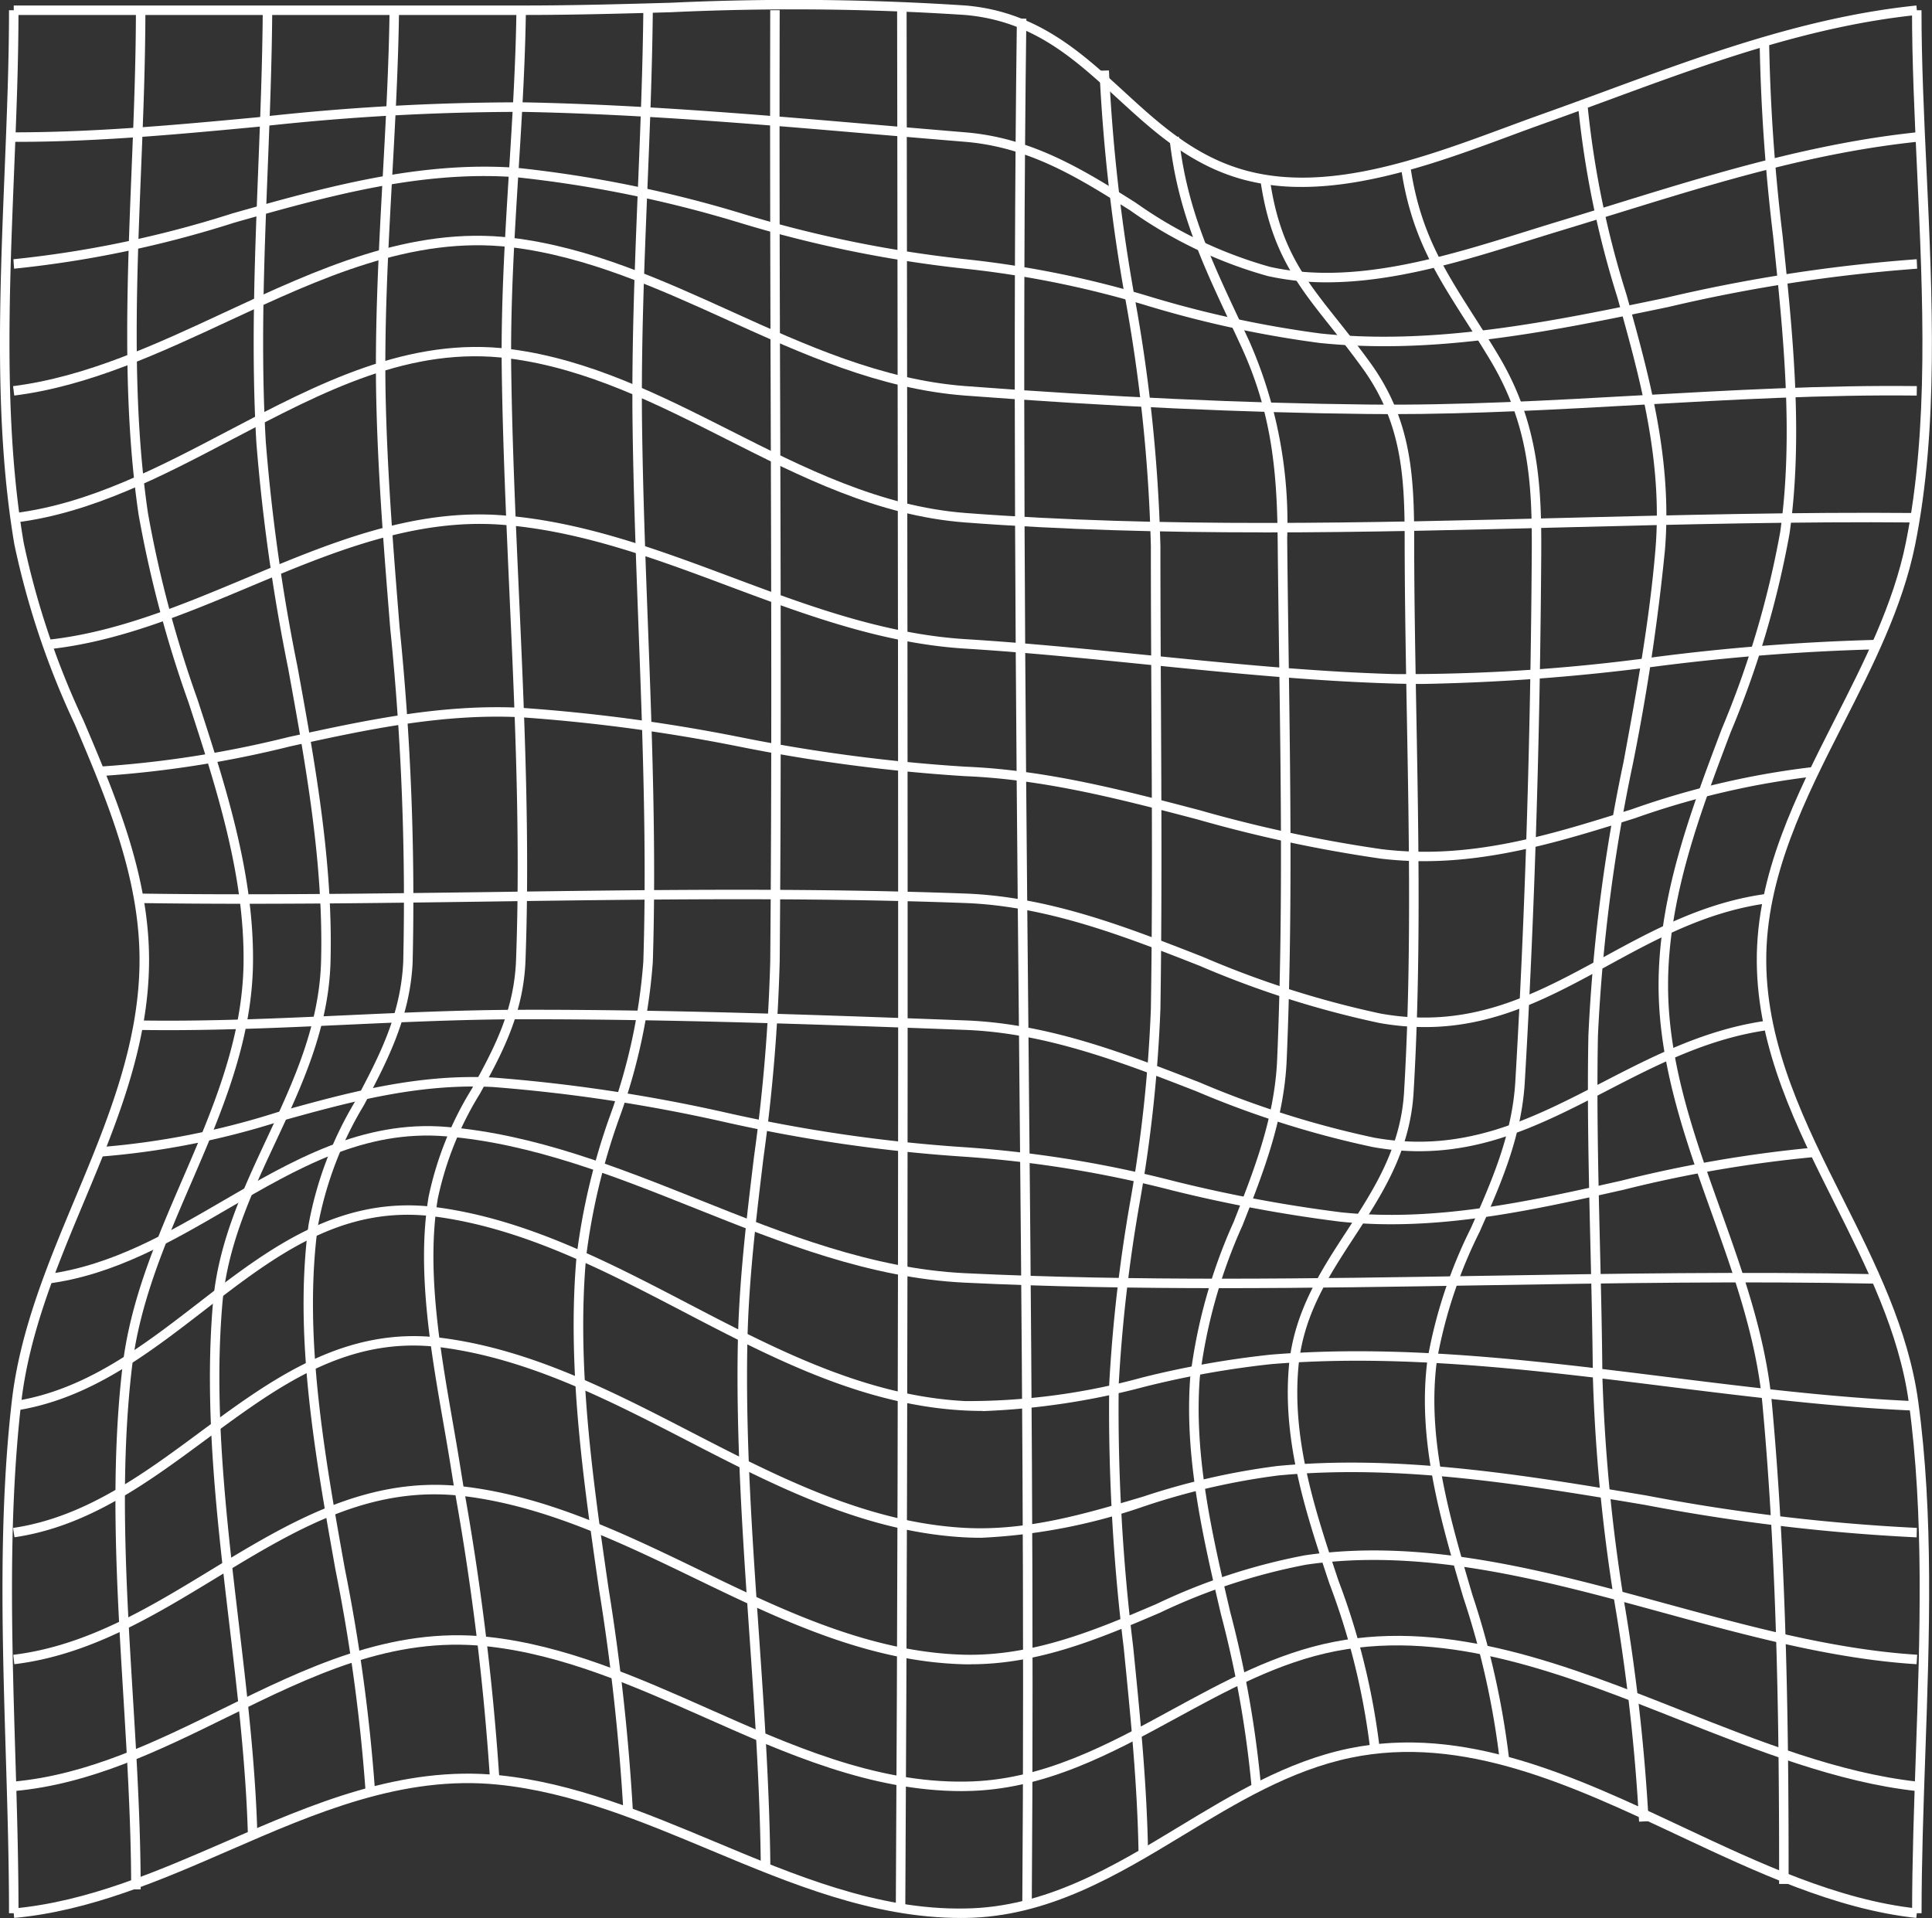 <svg xmlns="http://www.w3.org/2000/svg" xmlns:xlink="http://www.w3.org/1999/xlink" width="118.857" height="118"
     viewBox="0 0 118.857 118">
    <rect x="0" y="0" width="118.857" height="118" fill="#333333" stroke="none"/>
    <defs>
        <style>.a{fill:#fff;}.b{clip-path:url(#a);}</style>
        <clipPath id="a">
            <rect class="a" width="118.857" height="118"/>
        </clipPath>
    </defs>
    <g class="b" transform="translate(0 0)">
        <path class="a"
              d="M79.95,11.5a13.553,13.553,0,0,1-3.671-.475c-3.219-.9-5.473-2.974-7.654-4.975C65.95,3.6,63.423,1.278,59.239.92A161.588,161.588,0,0,0,41.161.752C38.2.836,35.145.921,32.185.921H.725V.338h31.46c2.952,0,6.006-.085,8.96-.169a161.7,161.7,0,0,1,18.144.17c4.383.376,7.1,2.871,9.73,5.284,2.131,1.955,4.332,3.976,7.417,4.842,5.1,1.433,10.973-.738,16.152-2.654.732-.271,1.445-.535,2.132-.779,1.325-.471,2.641-.955,3.956-1.439,6.1-2.244,12.4-4.565,19.1-5.254l.059.58c-6.621.682-12.891,2.989-18.957,5.221-1.315.484-2.634.969-3.96,1.441-.686.244-1.4.506-2.126.777-3.88,1.436-8.5,3.144-12.84,3.144"
              transform="translate(0.121 0)"/>
        <path class="a"
              d="M81.515,16.474a16.515,16.515,0,0,1-3.642-.386,27.206,27.206,0,0,1-8.453-4.03c-3.184-2.006-6.19-3.9-10.179-4.229Q56.7,7.619,54.132,7.4c-7.287-.627-14.82-1.277-22.118-1.412A145.629,145.629,0,0,0,15.8,6.9c-4.854.458-9.872.932-14.856.932H.725V7.247c5.024,0,10.105-.466,15.017-.929A144.962,144.962,0,0,1,32.024,5.4c7.317.136,14.862.786,22.158,1.415q2.565.22,5.107.434c4.131.341,7.339,2.362,10.442,4.316A26.761,26.761,0,0,0,78,15.52c5.11,1.151,10.762-.615,15.751-2.173.683-.213,1.355-.423,2.015-.623q1.669-.506,3.327-1.02c6-1.857,12.213-3.775,18.678-4.456l.062.58c-6.411.675-12.315,2.5-18.567,4.434q-1.662.513-3.331,1.022c-.659.2-1.329.408-2.011.62-3.91,1.222-8.225,2.57-12.412,2.57"
              transform="translate(0.121 0.895)"/>
        <path class="a"
              d="M85.039,19.838a38.148,38.148,0,0,1-3.978-.2,66.564,66.564,0,0,1-10.449-2.245A60.885,60.885,0,0,0,59.245,15.07,74.906,74.906,0,0,1,45.39,12.244a73.844,73.844,0,0,0-13.732-2.8c-5.93-.442-11.73,1.2-17.344,2.788A66.626,66.626,0,0,1,.748,15.07l-.04-.582a66.226,66.226,0,0,0,13.448-2.813c5.663-1.6,11.521-3.251,17.546-2.809a74.25,74.25,0,0,1,13.842,2.816,74.5,74.5,0,0,0,13.746,2.806,61.405,61.405,0,0,1,11.477,2.342,66.1,66.1,0,0,0,10.357,2.227c7.094.745,14.3-.752,21.274-2.205a98.307,98.307,0,0,1,15.4-2.364l.027.582a97.7,97.7,0,0,0-15.3,2.355c-5.721,1.19-11.6,2.414-17.477,2.414"
              transform="translate(0.118 1.461)"/>
        <path class="a"
              d="M85.429,23.411q-.7,0-1.409-.008c-7.559-.08-15.894-.462-24.773-1.134-5.241-.4-10-2.558-14.607-4.647-4.235-1.921-8.614-3.908-13.31-4.478-6.065-.731-11.811,1.942-17.368,4.531-4.243,1.977-8.63,4.02-13.2,4.594l-.072-.58c4.475-.561,8.82-2.584,13.022-4.542,5.632-2.623,11.455-5.335,17.686-4.581,4.785.58,9.2,2.587,13.479,4.526,4.559,2.068,9.273,4.208,14.411,4.595,8.866.672,17.188,1.053,24.734,1.134,5.607.063,11.3-.259,16.8-.567,5.561-.313,11.312-.634,16.987-.567l-.007.583c-5.658-.066-11.4.254-16.949.566-5.051.283-10.26.576-15.428.576"
              transform="translate(0.115 2.067)"/>
        <path class="a"
              d="M77.561,29.711c-6.139,0-12.278-.153-18.328-.611-5.366-.408-10.117-2.814-14.712-5.141-4.2-2.126-8.539-4.324-13.293-4.944-6.1-.8-11.427,2.006-17.065,4.97C9.927,26.213,5.549,28.516.854,29.1l-.071-.578c4.589-.57,8.919-2.847,13.108-5.05,5.471-2.876,11.129-5.849,17.412-5.032,4.853.633,9.24,2.854,13.483,5,4.544,2.3,9.241,4.68,14.491,5.079,12.159.925,24.709.605,36.845.3,7.086-.178,14.409-.363,21.553-.3l-.006.583c-7.131-.065-14.452.119-21.532.3-6.12.155-12.348.313-18.577.313"
              transform="translate(0.13 3.042)"/>
        <path class="a"
              d="M87.127,37.569q-.889,0-1.778-.026c-5.073-.149-10.228-.668-15.214-1.169-3.668-.37-7.46-.751-11.184-.981-5.109-.317-9.908-2.112-14.551-3.849-4.462-1.669-9.077-3.395-13.913-3.769-5.435-.422-10.572,1.731-15.537,3.814-3.977,1.669-8.089,3.393-12.4,3.845l-.061-.58c4.228-.443,8.3-2.152,12.238-3.8,5.03-2.11,10.229-4.3,15.808-3.858C35.449,27.577,40.1,29.317,44.6,31c4.6,1.721,9.36,3.5,14.383,3.812,3.733.23,7.533.612,11.2.982,4.976.5,10.122,1.018,15.172,1.166a113.435,113.435,0,0,0,15.986-1.039,132.964,132.964,0,0,1,13.68-1.067l.006.583a133.15,133.15,0,0,0-13.62,1.062,127.458,127.458,0,0,1-14.29,1.069"
              transform="translate(0.413 4.511)"/>
        <path class="a"
              d="M86.742,46.782a22.179,22.179,0,0,1-2.675-.16,85.347,85.347,0,0,1-11.3-2.421c-4.607-1.207-9.369-2.456-14.252-2.65a103.573,103.573,0,0,1-13.95-1.829,105.823,105.823,0,0,0-13.459-1.8c-4.857-.227-9.557.8-14.108,1.795A65.9,65.9,0,0,1,5.2,41.552l-.021-.583A65.641,65.641,0,0,0,16.87,39.149c4.588-1,9.33-2.04,14.259-1.808a106.141,106.141,0,0,1,13.535,1.808,103.148,103.148,0,0,0,13.87,1.819c4.948.2,9.741,1.453,14.378,2.669a85.054,85.054,0,0,0,11.225,2.406c5.461.662,10.291-.854,15.4-2.458a51.011,51.011,0,0,1,11.308-2.616l.045.581a50.637,50.637,0,0,0-11.178,2.591c-4.147,1.3-8.413,2.64-12.974,2.64"
              transform="translate(0.861 6.201)"/>
        <path class="a"
              d="M86.454,55.387a15.856,15.856,0,0,1-2.827-.257,59.175,59.175,0,0,1-11.036-3.514c-4.6-1.805-9.361-3.672-14.426-3.861-9.72-.363-19.591-.226-29.136-.093-7.129.1-14.5.2-21.755.093l.009-.583c7.242.107,14.613,0,21.737-.093,9.551-.134,19.43-.269,29.166.093,5.163.194,9.969,2.078,14.616,3.9A58.787,58.787,0,0,0,83.73,54.557c5.53.985,9.5-1.179,13.709-3.472,3.072-1.677,6.249-3.409,10.15-3.91l.073.578c-3.791.486-6.919,2.192-9.943,3.843-3.557,1.941-6.951,3.791-11.264,3.791"
              transform="translate(1.209 7.802)"/>
        <path class="a"
              d="M86.1,61.973a16.166,16.166,0,0,1-2.861-.259,58.938,58.938,0,0,1-10.85-3.43c-4.54-1.766-9.234-3.591-14.226-3.776C49.24,54.175,40,53.843,30.8,53.854c-3.551.009-7.158.175-10.645.334-4.219.195-8.581.394-12.883.321l.01-.583c4.284.073,8.635-.126,12.846-.32,3.494-.16,7.107-.325,10.671-.335,9.193-.021,18.454.321,27.385.654,5.089.19,9.83,2.033,14.414,3.816a58.479,58.479,0,0,0,10.742,3.4c5.529.984,9.666-1.151,14.047-3.414,3.125-1.614,6.357-3.284,10.2-3.8l.078.577c-3.739.5-6.925,2.148-10.006,3.741-3.692,1.907-7.217,3.727-11.556,3.727"
              transform="translate(1.209 8.854)"/>
        <path class="a"
              d="M84.731,65.876a29.948,29.948,0,0,1-3.159-.162,88.858,88.858,0,0,1-10.259-1.906,70.574,70.574,0,0,0-12.8-2.085,95.467,95.467,0,0,1-14.931-2.167,99.6,99.6,0,0,0-14.116-2.123c-4.638-.241-8.954.955-13.133,2.118A48.8,48.8,0,0,1,5.2,61.723l-.024-.583a48.412,48.412,0,0,0,11-2.149C20.4,57.815,24.765,56.6,29.5,56.852a99.918,99.918,0,0,1,14.2,2.132A95.021,95.021,0,0,0,58.536,61.14a71.007,71.007,0,0,1,12.905,2.1,88.433,88.433,0,0,0,10.192,1.9c5.842.619,11.638-.686,17.243-1.944a78.644,78.644,0,0,1,11.977-2.049l.038.582A78.229,78.229,0,0,0,99,63.759c-4.645,1.044-9.421,2.117-14.272,2.117"
              transform="translate(0.861 9.444)"/>
        <path class="a"
              d="M74.721,69.378c-5.279,0-10.572-.085-15.808-.341-5.81-.282-11.253-2.454-16.516-4.553-4.926-1.966-10.02-4-15.366-4.447C21.992,59.615,17.92,61.989,13.6,64.5c-3.431,2-6.979,4.065-11.051,4.595l-.075-.578C6.435,68,9.93,65.968,13.311,64c4.2-2.449,8.557-4.986,13.77-4.542,5.432.456,10.567,2.505,15.533,4.486,5.219,2.082,10.616,4.235,16.328,4.512,10.59.513,21.428.336,31.91.162,7.938-.133,16.147-.269,24.19-.1l-.012.583c-8.032-.167-16.235-.031-24.169.1-5.313.087-10.72.177-16.139.177"
              transform="translate(0.412 9.874)"/>
        <path class="a"
              d="M60.32,76.236q-.539,0-1.079-.027c-6.275-.315-11.9-3.246-17.332-6.079-4.83-2.519-9.827-5.124-15.226-5.845C20.9,63.508,16.776,66.7,12.412,70.07,8.954,72.742,5.379,75.5.865,76.207l-.091-.577c4.367-.679,7.882-3.395,11.281-6.021,4.266-3.3,8.679-6.707,14.7-5.9,5.5.735,10.544,3.365,15.419,5.906,5.381,2.806,10.945,5.706,17.093,6.015a40.613,40.613,0,0,0,10.892-1.455,57.546,57.546,0,0,1,7.867-1.4c8.05-.667,16.373.372,24.419,1.373,5.021.624,10.211,1.271,15.235,1.486l-.026.583c-5.047-.217-10.25-.864-15.282-1.49-8.018-1-16.308-2.032-24.3-1.37a57.112,57.112,0,0,0-7.786,1.391,45.406,45.406,0,0,1-9.973,1.5"
              transform="translate(0.129 10.569)"/>
        <path class="a"
              d="M60.218,82.892q-.479,0-.963-.024c-6.2-.328-11.744-3.19-17.1-5.957-4.791-2.474-9.744-5.03-15.112-5.731-5.794-.757-10.021,2.371-14.5,5.681-3.549,2.624-7.218,5.337-11.767,6L.69,82.287c4.4-.645,8.013-3.313,11.5-5.894,4.372-3.234,8.89-6.576,14.922-5.791,5.47.714,10.468,3.295,15.3,5.791,5.306,2.738,10.792,5.572,16.868,5.892,3.8.195,7.422-.878,10.923-1.922a43.659,43.659,0,0,1,8.27-1.887c7.563-.722,15.255.567,22.695,1.815a119.559,119.559,0,0,0,16.643,1.994l-.014.583a120.031,120.031,0,0,1-16.726-2c-7.4-1.242-15.057-2.524-22.542-1.809a43.2,43.2,0,0,0-8.16,1.866,35.588,35.588,0,0,1-10.157,1.97"
              transform="translate(0.115 11.716)"/>
        <path class="a"
              d="M59.624,89.373q-.18,0-.36,0c-5.966-.132-11.374-2.746-16.6-5.274-4.549-2.2-9.254-4.475-14.278-5.077-5.795-.688-10.38,2.1-15.235,5.057C9.324,86.406,5.369,88.814.765,89.367L.7,88.788c4.478-.538,8.377-2.913,12.148-5.211,4.726-2.878,9.618-5.857,15.607-5.137,5.121.612,9.87,2.909,14.462,5.129,5.173,2.5,10.523,5.087,16.362,5.216,4.233.073,8.043-1.538,11.738-3.117a37.286,37.286,0,0,1,9.14-3c7.377-1.087,14.91.976,22.192,2.966,5.1,1.392,10.369,2.834,15.481,3.15l-.037.583c-5.171-.321-10.471-1.77-15.6-3.171-7.222-1.974-14.691-4.013-21.954-2.952a36.911,36.911,0,0,0-9,2.959c-3.647,1.558-7.416,3.167-11.619,3.167"
              transform="translate(0.116 13.02)"/>
        <path class="a"
              d="M59.064,95.856c-5.616,0-10.807-2.3-15.83-4.533-4.3-1.906-8.738-3.879-13.4-4.376-5.838-.627-10.77,1.8-15.992,4.366C9.724,93.337,5.467,95.429.755,95.853L.7,95.272c4.6-.414,8.811-2.483,12.88-4.482,5.067-2.49,10.308-5.064,16.312-4.425,4.752.508,9.239,2.5,13.576,4.423,5.028,2.231,10.242,4.569,15.8,4.482,4.692-.048,8.755-2.264,12.685-4.407,3.149-1.718,6.4-3.494,10.008-4.193,7.18-1.4,14.42,1.473,21.421,4.244,4.762,1.886,9.687,3.836,14.459,4.358l-.063.578c-4.85-.531-9.813-2.5-14.612-4.394-6.921-2.739-14.081-5.573-21.093-4.215-3.515.682-6.73,2.436-9.841,4.133-3.993,2.177-8.122,4.429-12.959,4.478h-.208"
              transform="translate(0.117 14.339)"/>
        <path class="a"
              d="M59.008,102.721c-5.435,0-10.509-2.121-15.419-4.174-4.195-1.754-8.533-3.569-13.048-4.028-5.881-.606-11.3,1.76-16.542,4.04-4.218,1.836-8.581,3.734-13.245,4.16L.7,102.138c4.57-.416,8.889-2.3,13.066-4.113,5.307-2.311,10.8-4.7,16.833-4.086,4.6.469,8.979,2.3,13.213,4.07,4.935,2.064,10.035,4.232,15.45,4.128,4.952-.063,9.123-2.59,13.158-5.033,3.261-1.977,6.632-4.02,10.443-4.811,7.11-1.475,13.932,1.727,20.527,4.826,4.7,2.211,9.564,4.5,14.446,5.019l-.063.581c-4.977-.535-9.885-2.841-14.631-5.072-6.507-3.059-13.234-6.225-20.159-4.783-3.713.77-7.042,2.787-10.26,4.737-4.1,2.484-8.342,5.053-13.453,5.119h-.264"
              transform="translate(0.117 15.279)"/>
        <path class="a"
              d="M102.812,117.618h-.583c0-3.2.118-6.553.231-9.794.252-7.218.513-14.679-.433-21.625-.591-4.336-2.615-8.369-4.572-12.27-2.332-4.651-4.745-9.459-4.781-14.847s2.425-10.23,4.8-14.91c1.774-3.486,3.607-7.092,4.369-10.87,1.426-7.081,1.053-15.111.694-22.875-.161-3.455-.313-6.719-.313-9.886h.583c0,3.153.15,6.411.311,9.859.362,7.8.736,15.865-.7,23.018-.777,3.857-2.629,7.5-4.42,11.02-2.349,4.617-4.777,9.393-4.742,14.642s2.416,10,4.72,14.588c1.978,3.943,4.023,8.021,4.628,12.453.953,6.995.692,14.483.437,21.724-.112,3.236-.23,6.583-.23,9.774"
              transform="translate(15.404 0.09)"/>
        <path class="a"
              d="M95.491,115.553h-.583c.009-8.987-.1-19.522-1.026-29.526-.373-4.055-1.778-7.983-3.136-11.781-1.6-4.465-3.248-9.082-3.253-13.961-.006-5.493,1.971-10.721,3.881-15.778a57.8,57.8,0,0,0,3.6-12.12c.84-5.972.194-12.181-.431-18.184a115.91,115.91,0,0,1-.834-12.078h.583a115.656,115.656,0,0,0,.83,12.017c.629,6.039,1.279,12.283.429,18.326a58.253,58.253,0,0,1-3.63,12.245c-1.893,5.008-3.85,10.186-3.844,15.57,0,4.778,1.639,9.347,3.219,13.766,1.37,3.832,2.787,7.8,3.167,11.923.924,10.027,1.038,20.58,1.029,29.58"
              transform="translate(14.543 0.353)"/>
        <path class="a"
              d="M87,111.16a120.405,120.405,0,0,0-1.4-12.833,106.91,106.91,0,0,1-1.444-14.584c-.021-2.652-.086-5.353-.148-7.964-.1-4.26-.209-8.666-.125-13a104.379,104.379,0,0,1,2.161-16.811c.788-4.279,1.6-8.7,1.965-13.108.449-5.475-.97-10.56-2.344-15.478A58.276,58.276,0,0,1,83.242,5.536l.582-.04A57.828,57.828,0,0,0,86.23,17.228c1.387,4.967,2.82,10.1,2.363,15.682a132.782,132.782,0,0,1-1.973,13.165,104.106,104.106,0,0,0-2.15,16.717c-.084,4.32.022,8.719.125,12.973.062,2.615.127,5.317.148,7.973a106.632,106.632,0,0,0,1.438,14.5,120.821,120.821,0,0,1,1.408,12.894Z"
              transform="translate(13.836 0.914)"/>
        <path class="a"
              d="M80.01,107.1a50.5,50.5,0,0,0-2.269-10.253c-1.406-4.777-2.862-9.716-2.194-14.691a29.558,29.558,0,0,1,2.666-8.039C79.46,71.3,80.75,68.4,80.943,65.1c.6-10.169.938-21.079,1.011-32.425.029-4.318-.143-7.942-2.58-11.993-.512-.85-1.005-1.623-1.473-2.357-1.921-3.012-3.438-5.391-4.02-9.642l.577-.078c.566,4.124,2.053,6.455,3.934,9.407.471.737.967,1.515,1.481,2.371,2.511,4.174,2.692,8.038,2.664,12.3-.073,11.358-.414,22.277-1.012,32.458-.2,3.4-1.511,6.355-2.779,9.213a29.151,29.151,0,0,0-2.622,7.881c-.651,4.851.786,9.73,2.176,14.448a51.043,51.043,0,0,1,2.292,10.375Z"
              transform="translate(12.28 1.431)"/>
        <path class="a"
              d="M73.24,106.026a43.253,43.253,0,0,0-2.5-10.153c-1.427-4.279-2.9-8.7-2.5-13.348.293-3.346,1.949-5.884,3.55-8.338,1.639-2.509,3.331-5.1,3.537-8.565.455-7.639.311-15.5.173-23.107-.065-3.58-.133-7.284-.136-10.9,0-3.929-.2-7.2-2.583-10.515-.7-.97-1.349-1.79-1.98-2.583-2.061-2.594-3.688-4.642-4.311-9l.577-.082c.6,4.2,2.106,6.1,4.19,8.72.636.8,1.291,1.625,2,2.606,2.488,3.458,2.688,6.819,2.693,10.854,0,3.613.071,7.313.136,10.891.139,7.617.282,15.491-.174,23.152-.215,3.616-1.951,6.278-3.63,8.85-1.634,2.5-3.178,4.869-3.458,8.07-.394,4.524,1.064,8.891,2.472,13.113a43.678,43.678,0,0,1,2.53,10.292Z"
              transform="translate(11.051 1.568)"/>
        <path class="a"
              d="M66.76,108.92a65.093,65.093,0,0,0-1.9-10.8c-1.111-4.754-2.26-9.67-1.89-14.586a32.9,32.9,0,0,1,2.672-9.558c1.24-3.15,2.523-6.407,2.675-10,.353-8.257.234-16.721.119-24.907-.033-2.39-.066-4.777-.089-7.157-.041-4.38-.435-7.892-2.269-11.853-.216-.468-.429-.924-.64-1.373-1.759-3.754-3.278-6.995-3.749-11.418l.58-.062c.461,4.327,1.96,7.527,3.7,11.233.211.45.426.906.643,1.375a27.624,27.624,0,0,1,2.322,12.092c.022,2.38.056,4.766.089,7.156.115,8.193.234,16.665-.119,24.938-.157,3.686-1.458,6.989-2.715,10.185a32.4,32.4,0,0,0-2.633,9.389c-.364,4.826.774,9.7,1.876,14.409a65.592,65.592,0,0,1,1.909,10.9Z"
              transform="translate(10.254 1.199)"/>
        <path class="a"
              d="M60.405,113.48c-.064-4.264-.5-8.586-.918-12.764A120.059,120.059,0,0,1,58.6,84.529a94.8,94.8,0,0,1,1.272-11.112,87.144,87.144,0,0,0,1.29-11.97c.1-6.245.064-12.6.033-18.746-.016-3.235-.034-6.469-.033-9.7a98.251,98.251,0,0,0-1.588-15.315A108.1,108.1,0,0,1,58,3.731l.583-.015A107.549,107.549,0,0,0,60.149,17.6a98.686,98.686,0,0,1,1.6,15.4c0,3.232.016,6.464.033,9.7.031,6.148.063,12.506-.033,18.757a87.637,87.637,0,0,1-1.3,12.051,94.282,94.282,0,0,0-1.265,11.042,119.655,119.655,0,0,0,.885,16.109c.421,4.191.856,8.524.921,12.813Z"
              transform="translate(9.64 0.618)"/>
        <path class="a"
              d="M54.577,117.048l-.583,0c.135-18-.038-36.309-.208-54.018-.194-20.345-.394-41.381-.125-62.05l.583.008c-.268,20.662-.069,41.695.125,62.036.169,17.712.343,36.027.208,54.028"
              transform="translate(8.898 0.162)"/>
        <path class="a"
              d="M47.839,117.213l-.583,0c.2-34.283.15-69.153.1-102.874L47.336.54h.583l.02,13.8c.05,33.722.1,68.593-.1,102.879"
              transform="translate(7.855 0.09)"/>
        <path class="a"
              d="M40.337,114.671c-.051-4.784-.387-9.643-.711-14.343-.4-5.839-.819-11.877-.7-17.833.078-3.836.542-7.685.992-11.409a108.675,108.675,0,0,0,1-12.011c.1-11.476.063-23.151.028-34.443-.024-7.9-.049-16.065-.028-24.093H41.5c-.021,8.027,0,16.192.028,24.089.035,11.295.07,22.972-.028,34.45a108.938,108.938,0,0,1-1,12.076c-.448,3.709-.911,7.544-.988,11.351-.121,5.93.3,11.955.7,17.781.324,4.708.66,9.577.713,14.376Z"
              transform="translate(6.467 0.09)"/>
        <path class="a"
              d="M33.325,111.422a134,134,0,0,0-1.5-13.709c-.977-6.777-1.987-13.786-1.38-20.555a40.157,40.157,0,0,1,2.029-8.536,35.251,35.251,0,0,0,2.074-9.554c.217-6.859-.047-13.872-.3-20.655-.15-4.041-.308-8.219-.362-12.318-.063-4.893.136-9.849.33-14.643.145-3.576.294-7.274.332-10.917l.583.006C35.095,4.2,34.945,7.9,34.8,11.478c-.194,4.785-.393,9.732-.33,14.61.054,4.091.21,8.266.362,12.3.254,6.792.518,13.816.3,20.7a35.687,35.687,0,0,1-2.1,9.711,39.689,39.689,0,0,0-2,8.412c-.6,6.7.4,13.675,1.375,20.419A134.043,134.043,0,0,1,33.909,111.4Z"
              transform="translate(5.03 0.089)"/>
        <path class="a"
              d="M26.425,109.359a159.448,159.448,0,0,0-2.209-17.945L23.989,90c-.135-.845-.286-1.712-.44-2.595-.769-4.418-1.641-9.424-.9-13.864A20.671,20.671,0,0,1,25.308,66.9c1.339-2.444,2.6-4.753,2.721-7.924.278-7.447-.065-15.069-.4-22.438-.2-4.53-.414-9.212-.478-13.8-.058-4.148.2-8.328.451-12.37.2-3.216.407-6.542.451-9.831l.583.008c-.045,3.3-.252,6.636-.452,9.859-.25,4.03-.508,8.2-.45,12.326.063,4.58.274,9.256.477,13.781.332,7.382.675,15.015.4,22.486-.122,3.309-1.48,5.787-2.793,8.183a20.22,20.22,0,0,0-2.6,6.462c-.722,4.342.141,9.3.9,13.668.154.885.306,1.755.442,2.6l.227,1.409a161.957,161.957,0,0,1,2.215,18.011Z"
              transform="translate(3.718 0.089)"/>
        <path class="a"
              d="M19.828,110.124a108.964,108.964,0,0,0-1.854-13.649c-1.262-7.07-2.566-14.378-1.656-21.2a22.6,22.6,0,0,1,2.9-7.652c1.43-2.7,2.779-5.254,2.927-8.553a165.69,165.69,0,0,0-.8-20.5c-.37-4.591-.752-9.339-.857-13.995s.154-9.34.4-13.879c.182-3.325.371-6.763.416-10.154l.583.008c-.045,3.4-.234,6.847-.418,10.179-.248,4.527-.506,9.21-.4,13.834s.486,9.378.855,13.961a166.042,166.042,0,0,1,.8,20.576c-.154,3.431-1.6,6.159-2.994,8.8a22.2,22.2,0,0,0-2.839,7.458c-.9,6.733.4,14,1.653,21.022A109.02,109.02,0,0,1,20.41,110.1Z"
              transform="translate(2.662 0.089)"/>
        <path class="a"
              d="M13.415,113.016c-.11-4.364-.64-8.875-1.155-13.239-.765-6.493-1.556-13.209-1-19.7.317-3.709,1.847-6.983,3.327-10.151,1.585-3.391,3.223-6.9,3.325-10.9.154-6.022-.954-12.106-2.025-17.99a116.6,116.6,0,0,1-1.956-13.884c-.329-5.606-.1-11.333.115-16.872.126-3.2.257-6.506.278-9.745l.583,0c-.021,3.248-.153,6.561-.278,9.765-.219,5.524-.444,11.236-.117,16.814a116,116,0,0,0,1.948,13.814c1.076,5.913,2.189,12.026,2.034,18.109-.1,4.123-1.77,7.685-3.38,11.13-1.458,3.121-2.966,6.35-3.275,9.955-.55,6.431.238,13.116,1,19.581.517,4.376,1.05,8.9,1.159,13.293Z"
              transform="translate(1.841 0.089)"/>
        <path class="a"
              d="M7.641,116.148H7.058c0-3.908-.243-7.97-.482-11.9-.408-6.726-.83-13.679-.045-20.311.479-4.057,2.109-7.829,3.683-11.476,1.827-4.233,3.717-8.61,3.758-13.388.047-5.418-1.7-10.774-3.388-15.953A71.638,71.638,0,0,1,7.513,31.562C6.508,24.723,6.8,17.41,7.084,10.339c.131-3.244.265-6.6.265-9.8h.583c0,3.211-.134,6.572-.265,9.822-.282,7.046-.574,14.33.423,21.115a71.171,71.171,0,0,0,3.048,11.465c1.7,5.223,3.464,10.625,3.416,16.138-.041,4.9-1.956,9.327-3.805,13.614C9.191,76.3,7.58,80.035,7.109,84.007c-.778,6.581-.357,13.508.049,20.208.24,3.937.486,8.008.483,11.933"
              transform="translate(1.012 0.09)"/>
        <path class="a"
              d="M1.137,117.618H.554c0-3.225-.1-6.577-.2-9.82-.216-7.19-.44-14.624.371-21.673.5-4.364,2.223-8.482,3.887-12.465,1.939-4.64,3.943-9.438,3.972-14.582S6.575,49.122,4.6,44.468A50.542,50.542,0,0,1,.884,33.407C-.349,26.147-.028,18.191.282,10.5.422,7.033.554,3.761.554.54h.583c0,3.233-.132,6.51-.272,9.98-.309,7.664-.629,15.59.594,22.789A50,50,0,0,0,5.138,44.24c2,4.708,4.062,9.576,4.032,14.841s-2.056,10.111-4.018,14.8C3.5,77.831,1.8,81.91,1.307,86.193.5,93.2.724,100.612.939,107.78c.1,3.248.2,6.6.2,9.837"
              transform="translate(0 0.09)"/>
    </g>
</svg>
